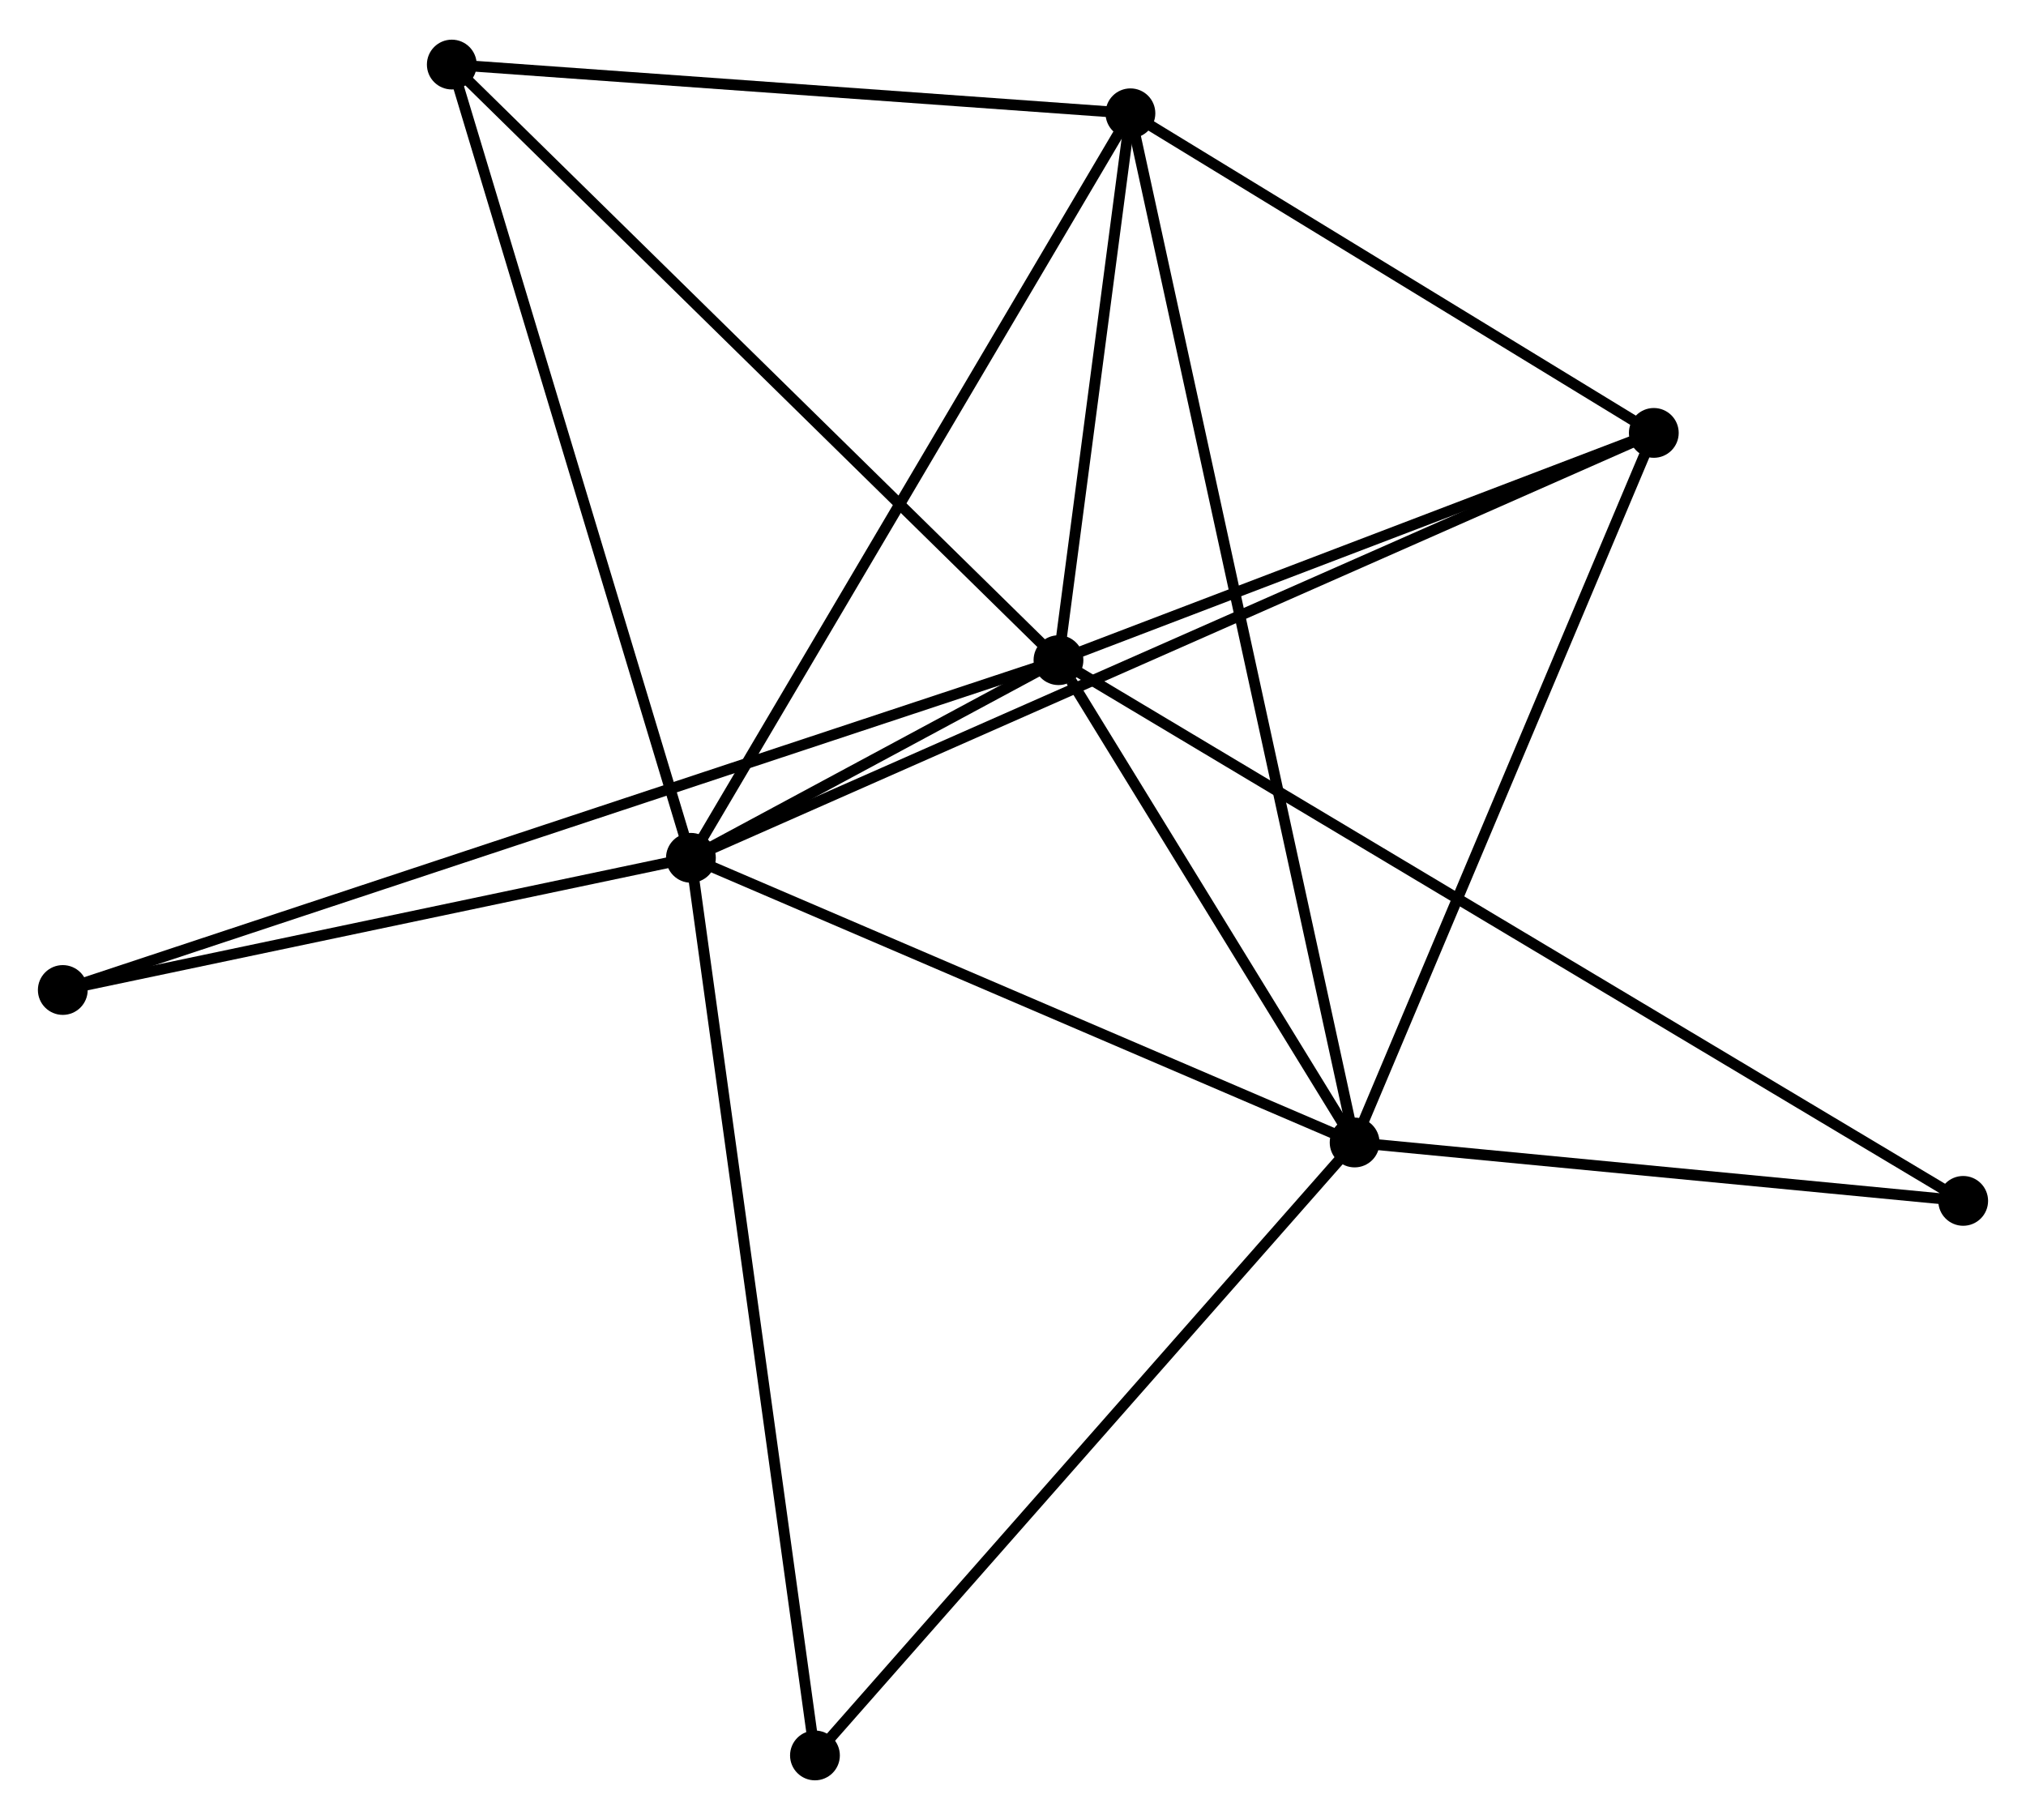 <?xml version="1.0" encoding="UTF-8" standalone="no"?>
<!DOCTYPE svg PUBLIC "-//W3C//DTD SVG 1.1//EN"
 "http://www.w3.org/Graphics/SVG/1.1/DTD/svg11.dtd">
<!-- Generated by graphviz version 2.36.0 (20140111.2315)
 -->
<!-- Title: %3 Pages: 1 -->
<svg width="187pt" height="168pt"
 viewBox="0.00 0.00 187.13 167.79" xmlns="http://www.w3.org/2000/svg" xmlns:xlink="http://www.w3.org/1999/xlink">
<g id="graph0" class="graph" transform="scale(1 1) rotate(0) translate(4 163.79)">
<title>%3</title>
<!-- 0 -->
<g id="node1" class="node"><title>0</title>
<ellipse fill="black" stroke="black" cx="93.765" cy="-102.972" rx="1.8" ry="1.8"/>
</g>
<!-- 1 -->
<g id="node2" class="node"><title>1</title>
<ellipse fill="black" stroke="black" cx="59.816" cy="-84.715" rx="1.8" ry="1.8"/>
</g>
<!-- 0&#45;&#45;1 -->
<g id="edge1" class="edge"><title>0&#45;&#45;1</title>
<path fill="none" stroke="black" d="M91.94,-101.991C85.99,-98.791 67.211,-88.692 61.488,-85.614"/>
</g>
<!-- 2 -->
<g id="node3" class="node"><title>2</title>
<ellipse fill="black" stroke="black" cx="121.119" cy="-58.419" rx="1.8" ry="1.8"/>
</g>
<!-- 0&#45;&#45;2 -->
<g id="edge2" class="edge"><title>0&#45;&#45;2</title>
<path fill="none" stroke="black" d="M94.94,-101.058C99.44,-93.73 115.539,-67.507 119.978,-60.277"/>
</g>
<!-- 3 -->
<g id="node4" class="node"><title>3</title>
<ellipse fill="black" stroke="black" cx="100.411" cy="-153.488" rx="1.8" ry="1.8"/>
</g>
<!-- 0&#45;&#45;3 -->
<g id="edge3" class="edge"><title>0&#45;&#45;3</title>
<path fill="none" stroke="black" d="M94.051,-105.143C95.144,-113.452 99.055,-143.184 100.134,-151.382"/>
</g>
<!-- 4 -->
<g id="node5" class="node"><title>4</title>
<ellipse fill="black" stroke="black" cx="148.753" cy="-123.965" rx="1.8" ry="1.8"/>
</g>
<!-- 0&#45;&#45;4 -->
<g id="edge4" class="edge"><title>0&#45;&#45;4</title>
<path fill="none" stroke="black" d="M95.595,-103.671C103.943,-106.858 138.381,-120.005 146.86,-123.242"/>
</g>
<!-- 5 -->
<g id="node6" class="node"><title>5</title>
<ellipse fill="black" stroke="black" cx="37.73" cy="-157.99" rx="1.8" ry="1.8"/>
</g>
<!-- 0&#45;&#45;5 -->
<g id="edge5" class="edge"><title>0&#45;&#45;5</title>
<path fill="none" stroke="black" d="M92.38,-104.332C84.695,-111.878 47.349,-148.545 39.272,-156.475"/>
</g>
<!-- 6 -->
<g id="node7" class="node"><title>6</title>
<ellipse fill="black" stroke="black" cx="1.8" cy="-72.505" rx="1.8" ry="1.8"/>
</g>
<!-- 0&#45;&#45;6 -->
<g id="edge6" class="edge"><title>0&#45;&#45;6</title>
<path fill="none" stroke="black" d="M91.844,-102.336C79.876,-98.371 15.648,-77.093 3.71,-73.138"/>
</g>
<!-- 7 -->
<g id="node8" class="node"><title>7</title>
<ellipse fill="black" stroke="black" cx="177.328" cy="-53.025" rx="1.8" ry="1.8"/>
</g>
<!-- 0&#45;&#45;7 -->
<g id="edge7" class="edge"><title>0&#45;&#45;7</title>
<path fill="none" stroke="black" d="M95.51,-101.929C106.385,-95.429 164.745,-60.546 175.592,-54.062"/>
</g>
<!-- 1&#45;&#45;2 -->
<g id="edge8" class="edge"><title>1&#45;&#45;2</title>
<path fill="none" stroke="black" d="M61.585,-83.956C70.537,-80.116 110.766,-62.86 119.459,-59.131"/>
</g>
<!-- 1&#45;&#45;3 -->
<g id="edge9" class="edge"><title>1&#45;&#45;3</title>
<path fill="none" stroke="black" d="M60.82,-86.415C66.387,-95.847 93.442,-141.682 99.293,-151.595"/>
</g>
<!-- 1&#45;&#45;4 -->
<g id="edge10" class="edge"><title>1&#45;&#45;4</title>
<path fill="none" stroke="black" d="M61.674,-85.535C73.248,-90.643 135.361,-118.055 146.906,-123.15"/>
</g>
<!-- 1&#45;&#45;5 -->
<g id="edge11" class="edge"><title>1&#45;&#45;5</title>
<path fill="none" stroke="black" d="M59.27,-86.526C56.215,-96.664 41.262,-146.27 38.257,-156.242"/>
</g>
<!-- 1&#45;&#45;6 -->
<g id="edge12" class="edge"><title>1&#45;&#45;6</title>
<path fill="none" stroke="black" d="M57.886,-84.308C49.078,-82.455 12.743,-74.808 3.797,-72.925"/>
</g>
<!-- 8 -->
<g id="node9" class="node"><title>8</title>
<ellipse fill="black" stroke="black" cx="71.273" cy="-1.8" rx="1.8" ry="1.8"/>
</g>
<!-- 1&#45;&#45;8 -->
<g id="edge13" class="edge"><title>1&#45;&#45;8</title>
<path fill="none" stroke="black" d="M60.099,-82.665C61.684,-71.194 69.44,-15.062 70.999,-3.778"/>
</g>
<!-- 2&#45;&#45;3 -->
<g id="edge14" class="edge"><title>2&#45;&#45;3</title>
<path fill="none" stroke="black" d="M120.686,-60.405C117.991,-72.777 103.529,-139.173 100.841,-151.514"/>
</g>
<!-- 2&#45;&#45;4 -->
<g id="edge15" class="edge"><title>2&#45;&#45;4</title>
<path fill="none" stroke="black" d="M121.916,-60.31C125.951,-69.882 144.086,-112.896 148.005,-122.191"/>
</g>
<!-- 2&#45;&#45;7 -->
<g id="edge16" class="edge"><title>2&#45;&#45;7</title>
<path fill="none" stroke="black" d="M122.989,-58.24C131.523,-57.421 166.725,-54.042 175.393,-53.211"/>
</g>
<!-- 2&#45;&#45;8 -->
<g id="edge17" class="edge"><title>2&#45;&#45;8</title>
<path fill="none" stroke="black" d="M119.887,-57.02C113.05,-49.255 79.83,-11.52 72.645,-3.359"/>
</g>
<!-- 3&#45;&#45;4 -->
<g id="edge18" class="edge"><title>3&#45;&#45;4</title>
<path fill="none" stroke="black" d="M102.019,-152.506C109.359,-148.024 139.635,-129.534 147.089,-124.981"/>
</g>
<!-- 3&#45;&#45;5 -->
<g id="edge19" class="edge"><title>3&#45;&#45;5</title>
<path fill="none" stroke="black" d="M98.603,-153.618C89.61,-154.264 49.749,-157.127 39.924,-157.832"/>
</g>
</g>
</svg>
